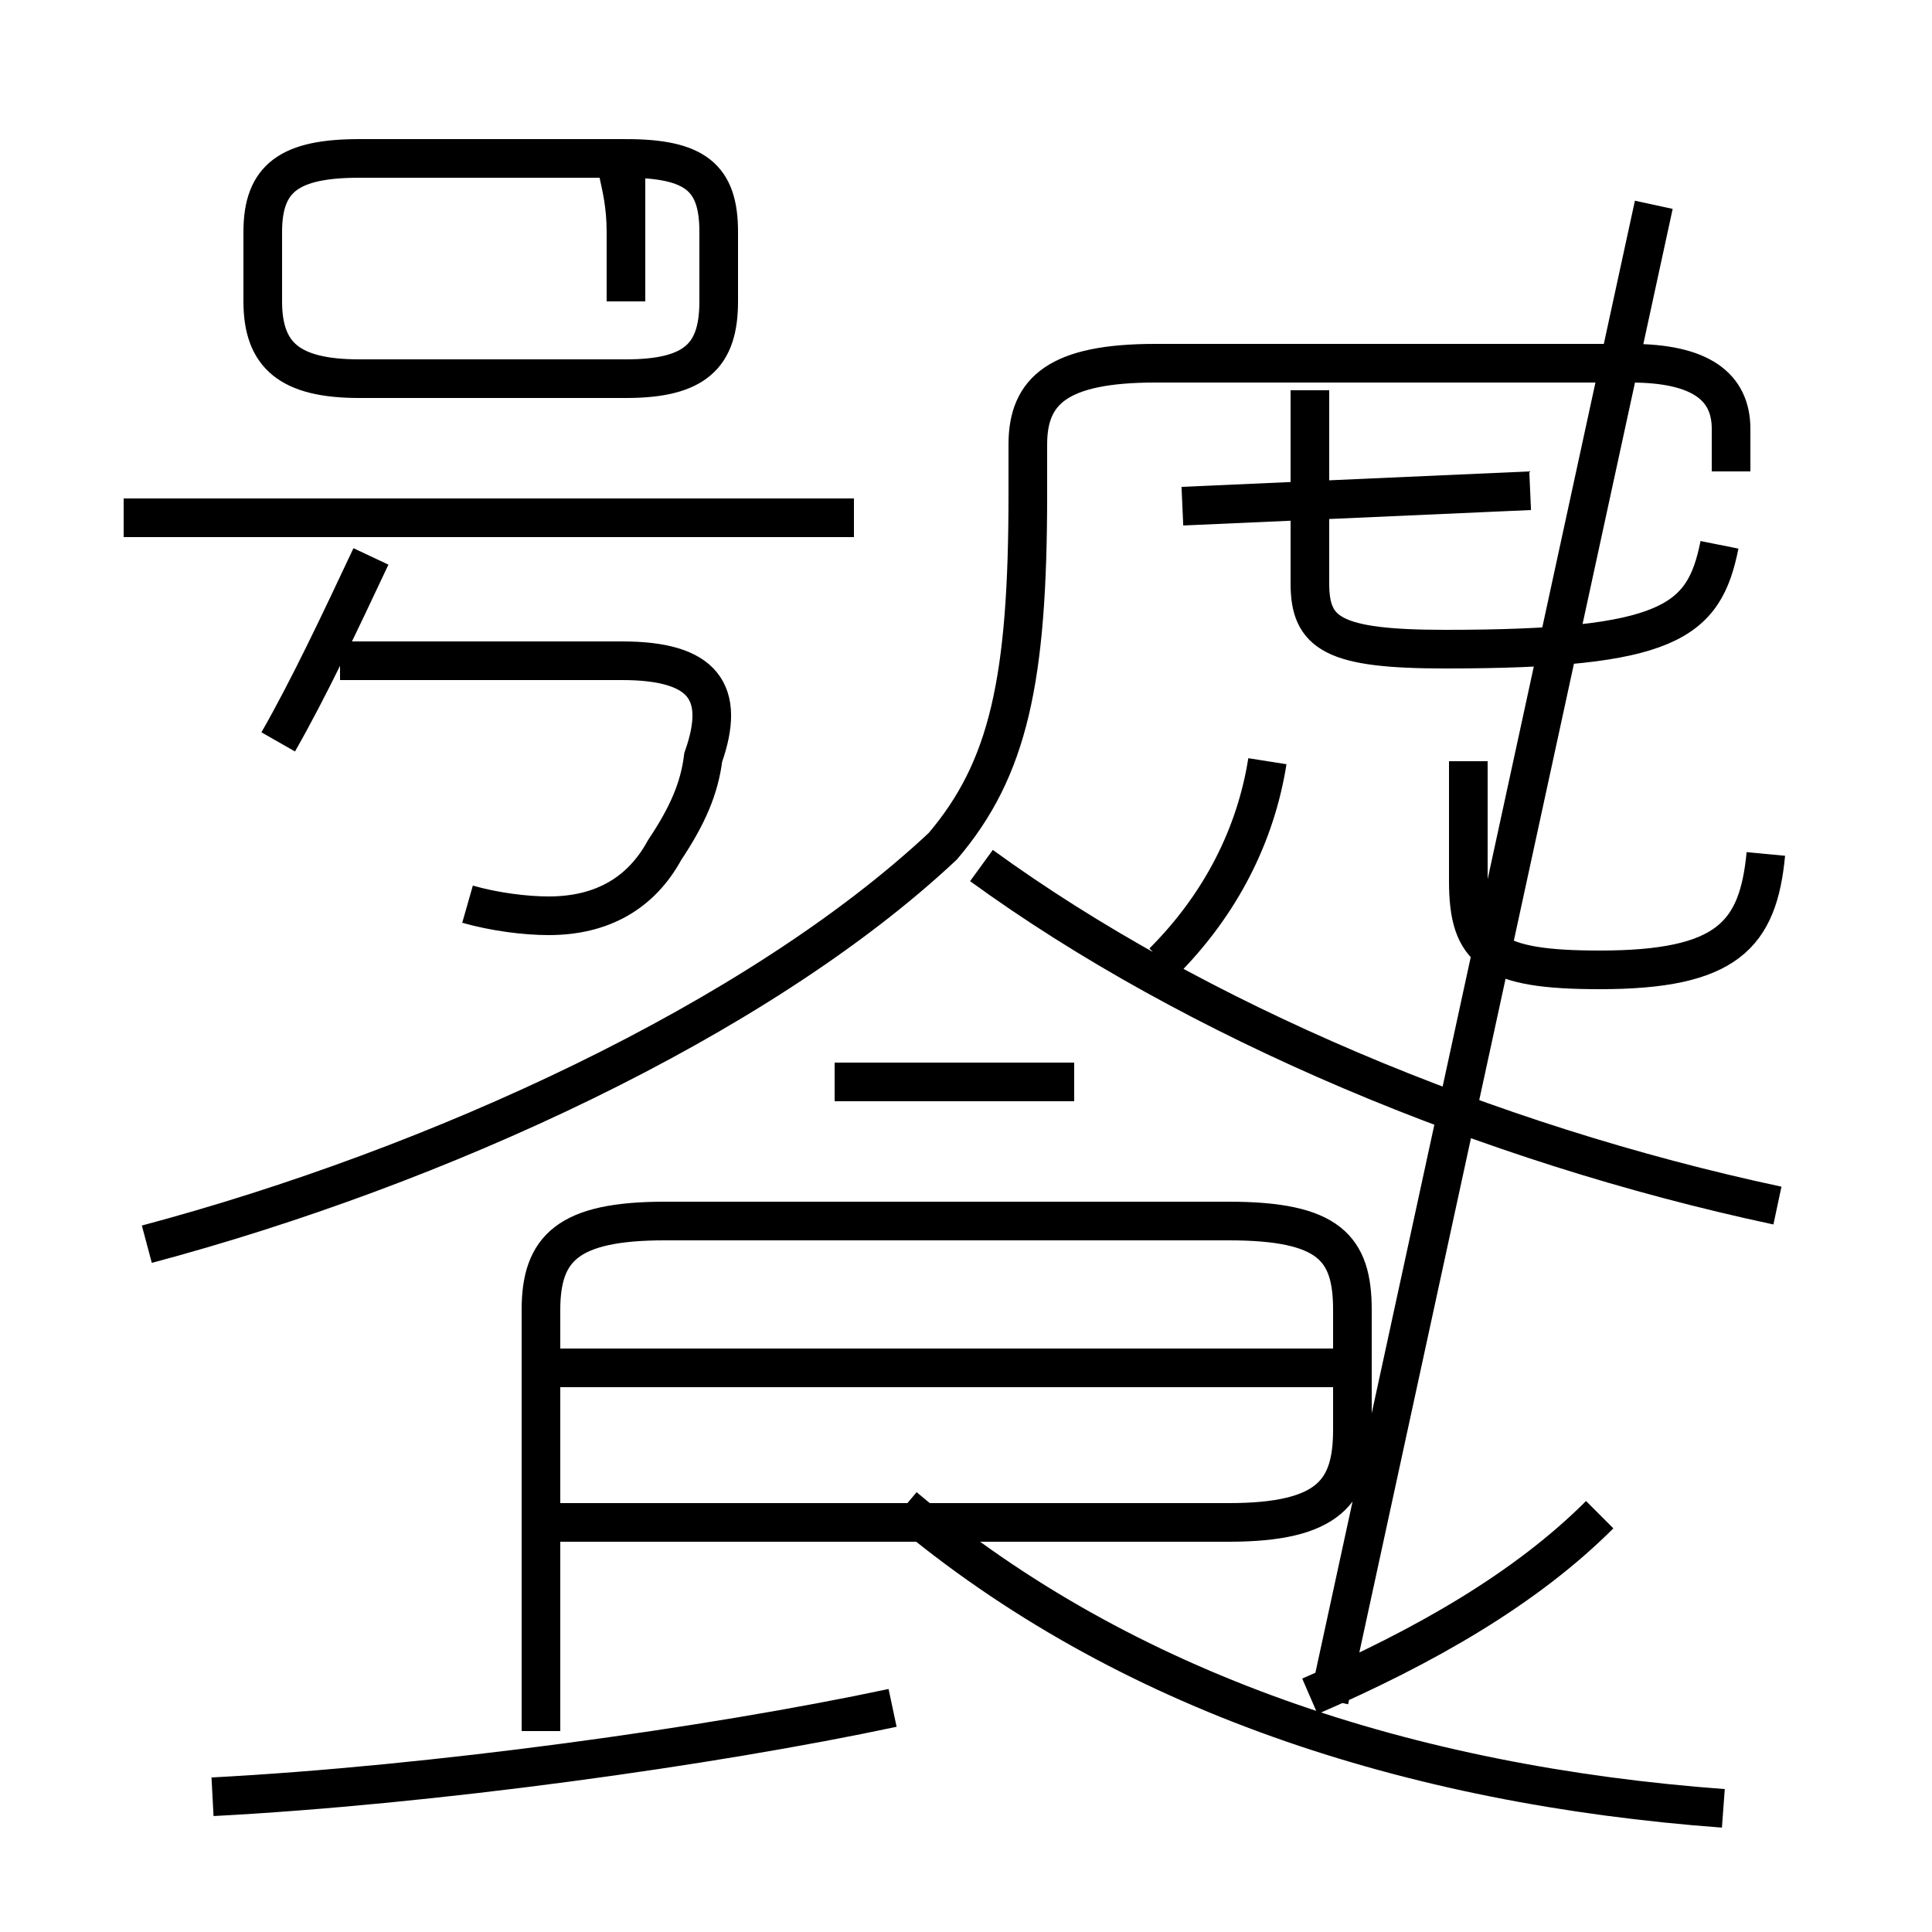 <?xml version='1.0' encoding='utf8'?>
<svg viewBox="0.0 -6.0 50.0 50.0" version="1.1" xmlns="http://www.w3.org/2000/svg">
<rect x="0.0" y="-6.0" width="50.0" height="50.0" fill="#808080" stroke="none"/>
<rect x="-1000" y="-1000" width="2000" height="2000" stroke="white" fill="white"/>
<g style="fill:white;stroke:#000000;  stroke-width:1">
<path d="M 46.0 -12.8 C 38.5 -14.4 30.9 -17.6 25.4 -21.6 M 5.5 2.5 C 11.2 2.2 18.4 1.2 23.1 0.2 M 14.0 0.8 L 14.0 -10.1 C 14.0 -11.7 14.7 -12.4 17.2 -12.4 L 31.8 -12.4 C 34.4 -12.4 35.0 -11.7 35.0 -10.1 L 35.0 -7.0 C 35.0 -5.4 34.4 -4.6 31.8 -4.6 L 14.0 -4.6 M 7.2 -24.8 C 8.0 -26.2 8.8 -27.9 9.6 -29.6 M 44.6 2.8 C 36.5 2.2 29.1 -0.2 23.4 -5.0 M 12.1 -20.6 C 12.8 -20.4 13.6 -20.3 14.2 -20.3 C 15.6 -20.3 16.6 -20.9 17.2 -22.0 C 17.8 -22.9 18.1 -23.6 18.2 -24.4 C 18.8 -26.1 18.2 -26.9 16.1 -26.9 L 8.8 -26.9 M 34.5 -8.6 L 14.2 -8.6 M 33.9 -0.1 C 36.9 -1.4 39.5 -2.9 41.4 -4.8 M 3.8 -11.8 C 11.3 -13.8 19.6 -17.6 24.4 -22.1 C 26.1 -24.1 26.6 -26.4 26.6 -31.2 L 26.6 -32.5 C 26.6 -33.9 27.4 -34.6 29.9 -34.6 L 42.2 -34.6 C 44.0 -34.6 44.8 -34.0 44.8 -32.9 L 44.8 -31.8 M 22.1 -30.6 L 3.2 -30.6 M 16.2 -36.2 L 16.2 -38.0 C 16.2 -39.4 15.7 -39.9 16.2 -39.9 L 9.3 -39.9 C 7.5 -39.9 6.8 -39.4 6.8 -38.0 L 6.8 -36.2 C 6.8 -34.8 7.5 -34.2 9.3 -34.2 L 16.2 -34.2 C 18.0 -34.2 18.6 -34.8 18.6 -36.2 L 18.6 -38.0 C 18.6 -39.4 18.0 -39.9 16.2 -39.9 Z M 27.8 -16.0 L 21.6 -16.0 M 30.1 -19.1 C 31.6 -20.6 32.5 -22.4 32.8 -24.3 M 38.0 -24.3 L 38.0 -21.2 C 38.0 -19.4 38.6 -18.9 41.4 -18.9 C 44.7 -18.9 45.5 -19.8 45.7 -21.9 M 44.5 -29.9 C 44.1 -27.9 43.2 -27.2 37.4 -27.2 C 34.5 -27.2 33.9 -27.6 33.9 -28.9 L 33.9 -33.9 M 39.6 -31.3 L 30.6 -30.9 M 42.8 -38.7 L 34.4" transform="translate(0.0, 38.0)" />
</g>
</svg>